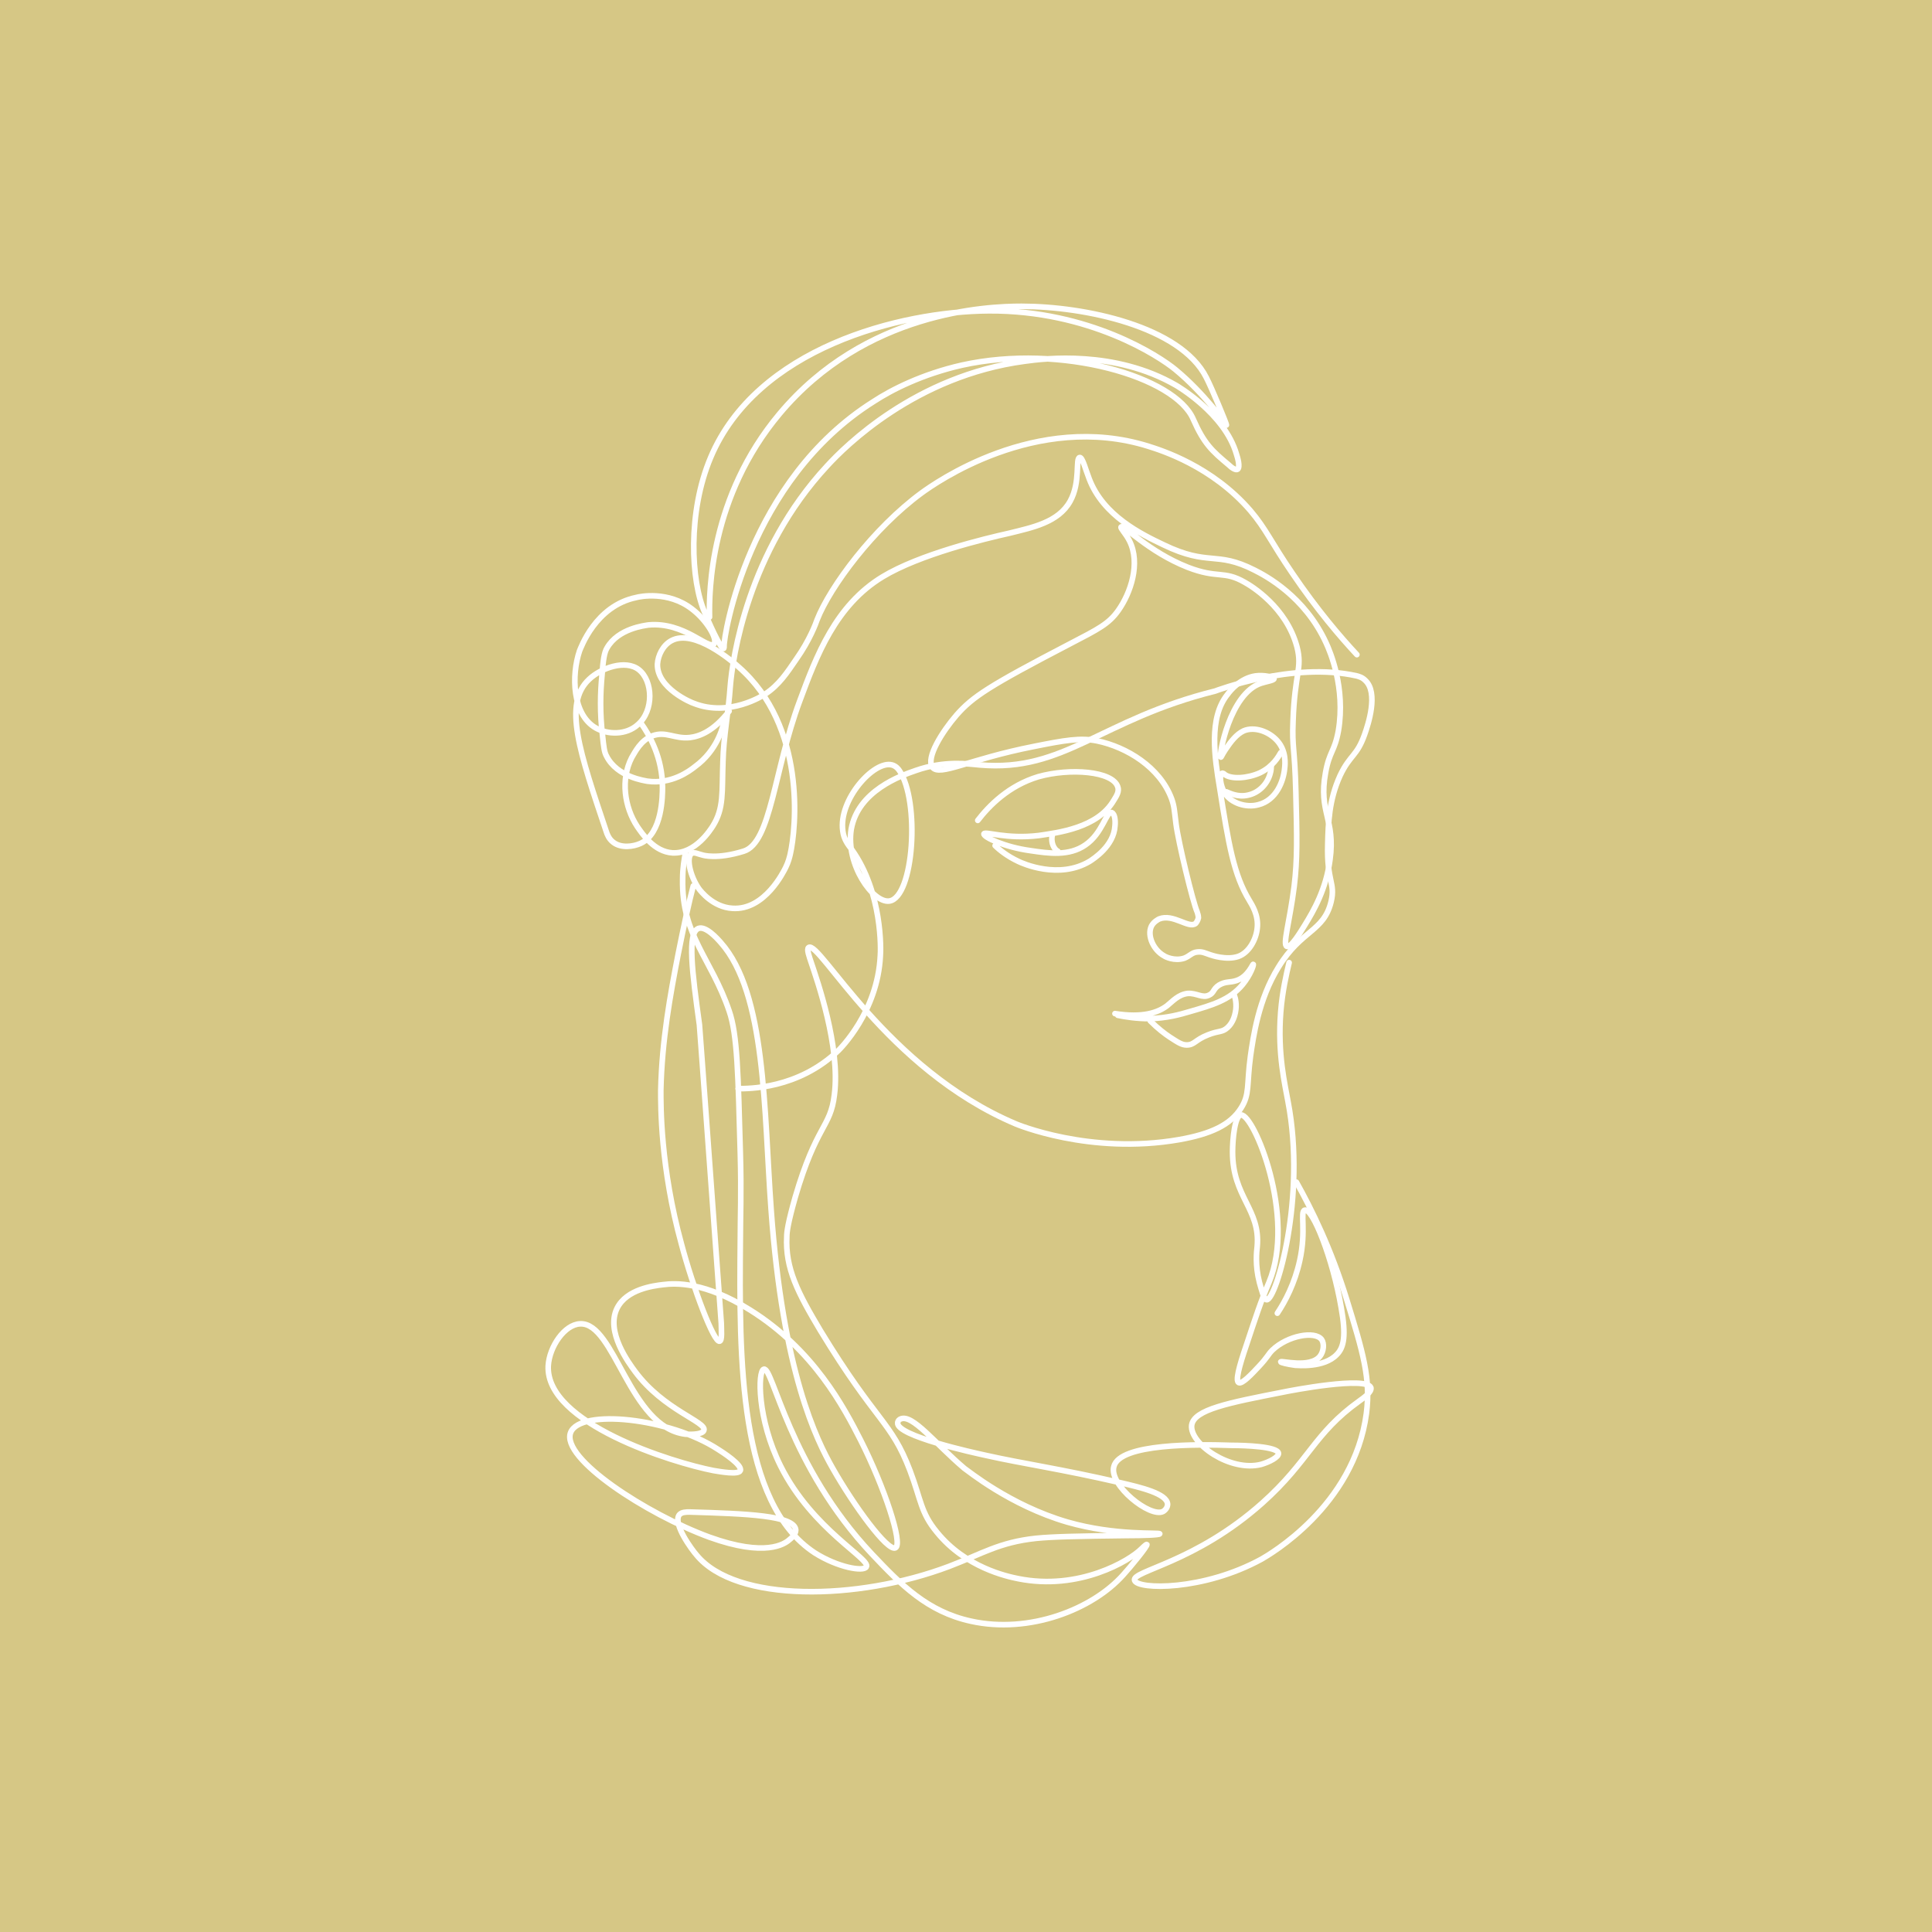 <?xml version="1.0" encoding="utf-8"?>
<!-- Generator: Adobe Illustrator 21.1.0, SVG Export Plug-In . SVG Version: 6.00 Build 0)  -->
<svg version="1.1" id="Guides" xmlns="http://www.w3.org/2000/svg" xmlns:xlink="http://www.w3.org/1999/xlink" x="0px" y="0px"
	 viewBox="0 0 345 345" style="enable-background:new 0 0 345 345;" xml:space="preserve">
<style type="text/css">
	.st0{fill:#D6C785;}
	.st1{fill:none;stroke:#FFFFFF;stroke-linecap:round;stroke-linejoin:round;stroke-miterlimit:10;}
</style>
<rect x="0" class="st0" width="345" height="345"/>
<g>
	<path class="st1" d="M242.3,116.9c-2.9-3.1-7.1-8-11.5-14.5c-3.9-5.7-4.7-7.9-7.5-11.2c-6.9-8-16-10.8-18.2-11.5
		c-20.1-6.3-38.3,6.7-40.5,8.3c-8.6,6.3-16.4,16.8-18.7,22.7c-0.2,0.6-1.3,3.6-3.7,7c-1.7,2.5-3.1,4.6-5.5,6.2
		c-0.4,0.3-6.5,4.2-12.8,1.7c-0.4-0.1-6.6-2.7-6.5-7c0.1-1.6,1-3.4,2.5-4.2c4.1-2.2,11,3.8,12,4.7c12.1,10.6,10.3,28.8,9.2,33.5
		c-0.1,0.4-0.3,1.3-0.8,2.3c-0.3,0.6-3.7,7.7-9.5,7.3c-3.5-0.2-5.7-3.1-6-3.5c-1.6-2.3-2.3-5.6-1.3-6.3c0.5-0.3,1.1,0.1,2,0.3
		c0,0,2.5,0.8,7.3-0.7c4.9-1.5,5.4-14.5,10-26.8c3-8.1,6.4-17.1,14.8-22.2c6.6-4,18.2-6.8,22.7-7.8c4-1,8.7-1.9,10.8-5.7
		c1.9-3.4,0.9-7.7,1.7-7.8c0.5-0.1,1.1,2.3,1.7,3.8c2.5,6.6,9.3,9.9,13.3,11.8c8.1,3.9,9.3,1,16.2,4.5c2,1,9,4.7,12.8,13
		c0.7,1.5,3.5,8,2.2,15.7c-0.7,3.8-1.6,3.6-2.3,7.5c-1.3,7.1,1.8,8.3,0.8,15.5c-0.7,5.3-2.9,9.1-4.5,11.7c-0.8,1.3-2.5,4.1-3.2,3.8
		c-0.8-0.3,0.5-4.4,1.3-10.7c0.6-4.9,0.5-8.9,0.3-16.8c-0.2-8.3-0.7-7.8-0.5-12.7c0.3-8.7,1.7-9.4,0.7-13.3
		c-1.9-7.1-8.2-10.9-9.3-11.5c-3.8-2.2-4.8-0.6-10.2-2.7c-7.1-2.8-11.5-7.7-11.9-7.2c-0.2,0.2,0.8,1.1,1.5,2.5c2,4,0.2,9.3-2,12.4
		c-1.7,2.4-3.5,3.3-8.7,6c-14.4,7.5-17.3,9.4-20.2,12.7c-2.5,2.9-5.5,7.6-4.3,9.3c1.3,1.7,6.4-1.4,18.1-3.7c5.5-1.1,8.3-1.6,11.3-1
		c5.3,1.1,11.2,4.7,13.3,10.3c0.5,1.4,0.5,2.1,0.8,4.5c0.4,3.2,3,14,3.8,15.8c0,0.1,0.2,0.5,0.2,1c-0.1,0.5-0.4,0.9-0.5,1
		c-1.2,1-4-1.8-6.5-0.8c-0.2,0.1-1,0.5-1.4,1.3c-0.8,1.7,0.4,4.3,2.3,5.3c0.1,0.1,1.8,1,3.6,0.4c1-0.4,1.3-1,2.3-1.1
		c0.9-0.1,1.4,0.2,2.3,0.5c0.3,0.1,2.9,1,5,0.3c2-0.7,3.2-3.1,3.4-5c0.3-2.4-1-4.3-1.4-5c-2.8-4.6-3.7-10-5.3-20.1
		c-0.9-5.4-2-12.5,1.4-16.7c0.5-0.7,2.3-2.9,5-3.3c1.5-0.2,3.2,0.2,3.3,0.5c0,0.3-1.4,0.5-2.3,0.8c-5.6,1.8-7.6,13.1-7.2,13.2
		c0.1,0,0.2-0.4,0.8-1.3c1-1.5,2-2.8,3.3-3.4c1.9-0.8,4.5,0.1,6,1.8c1.6,1.8,1.4,4.1,1.3,4.9c-0.2,2.3-1.5,5.7-4.7,6.5
		c-2.2,0.6-4.9-0.3-6-2.1c-0.8-1.3-1-3.3-0.5-3.5c0.2-0.1,0.4,0.1,0.5,0.2c1.2,0.9,4.1,0.7,6.3-0.3c2.3-1.1,3.3-2.9,3.7-3.6"/>
	<path class="st1" d="M130.2,127c-2.8,3.6-5.3,4.5-7,4.7c-2.7,0.3-4.3-1.2-6.7-0.3c-2.1,0.8-3.1,2.9-3.7,3.9c-2,3.9-1.3,8.8,1,12.3
		c0.9,1.3,3,4.5,6.3,4.7c4.1,0.2,6.8-4.2,7.2-4.8c2-3.2,1.6-6,1.8-11.5c0.1-4.5,1-8.9,1.3-13.4c0.4-5,3.1-24.1,17.3-39.4
		c3.2-3.5,15.8-16.1,35.3-18.7c3.6-0.5,16.1-2,27,4.3c0,0,8.7,5,10.8,12.3c0.2,0.6,0.7,2.3,0.2,2.7c-0.3,0.2-1-0.2-1.6-0.8
		c-3-2.5-4.4-3.8-6.3-8.1c-3.2-7.6-23.6-13.6-41.3-9.7c-7.1,1.6-12.6,4.4-15.8,6.5c-22.4,14.1-26.8,42-26.7,43.7
		c0,0.1,0,0.4-0.1,0.4c-0.5,0.2-3-5.5-3.3-6.3c-2.6-5.8-3.1-18.1,1-27.8c8.2-19.5,33.7-26.1,49.7-26.2c17.9-0.1,30.4,8.1,33.3,10.5
		c5.1,4.2,9,9.7,9,9.7c0.1,0.1,0.1,0.2,0.1,0.2c0.1-0.1-2.7-6.8-3.6-8.5c-4.6-9.1-21.7-12.7-33-12.7c-6.1,0-27.9,0.9-43.2,19.2
		c-12.4,14.8-12.6,31.7-12.5,36.3"/>
	<path class="st1" d="M219,141.4c0.5,0.2,2,1,3.8,0.6c2-0.4,3.5-2,4-3.8c0.2-0.6,0.2-1.2,0.2-1.5"/>
	<path class="st1" d="M129.3,128.8c-0.2,1-1.2,5.2-5.2,8.1c-1,0.8-4.2,3.2-8.5,2.6c-0.4-0.1-5.4-0.7-7.3-4.5
		c-0.4-0.7-0.5-1.7-0.7-3.6c-0.5-4.1-0.4-7.7-0.1-10.8c0.2-2.7,0.4-4.1,0.9-4.9c2-3.5,6.8-4,7.4-4.1c6.4-0.6,10.7,4.5,11.7,3.4
		c0.7-0.8-1.2-4.2-4-6.3c-4.2-3.2-9.2-2.2-9.9-2c-7.3,1.5-9.9,9.1-10.1,9.5c-1.5,4.4-1.3,11.4,2.9,13.8c2.1,1.2,5.4,1.3,7.5-0.6
		c2.9-2.5,2.7-7.8,0.2-9.8c-2.4-1.9-6.8-0.3-8.9,1.7c-4.7,4.4-1.7,13,3.1,27.3c0.1,0.3,0.4,1.2,1.2,1.8c1.4,1.1,3.6,0.8,4.9,0.2
		c3.9-1.8,3.9-8.6,3.9-10c0-5.3-2.3-9.3-3.8-11.4"/>
	<path class="st1" d="M123.8,158.2c-0.8,3-1.7,7.2-2.7,12.2c-1.4,7.2-2.9,15.3-3.1,24.3c0,2.6-0.1,13.7,3.7,27.5
		c2.1,7.9,5.8,17.6,6.8,17.3c0.5-0.1,0.3-2.1,0.3-3.2c-3.8-52.3-3.9-53.3-3.9-53.3c-1.3-9.4-2.2-16.4-0.2-17.2
		c1.3-0.5,3.3,1.7,4,2.5c8.1,9.1,7.7,29.9,9,47.7c2.1,29.1,8.1,41.1,11,46.2c3.8,6.7,9.8,14.9,11.2,14.2c1.4-0.7-2-10.9-6.2-19.2
		c-3-5.9-8.4-16.2-19.8-23.3c-8-5-13.2-4.8-15.5-4.5c-1.7,0.2-6.5,0.8-8.2,4.2c-2.1,4.2,2.1,9.8,3.2,11.3c5.1,6.9,12.8,9,12.3,10.5
		c-0.2,0.7-1.9,0.8-3.3,0.7c-10-1.2-12.6-20-18.8-19.7c-2.8,0.1-5.5,4.1-5.7,7.5c-0.5,10.3,22.3,17.3,29.5,18.7
		c1.2,0.2,4.5,0.8,4.8,0c0.4-1-3.2-3.3-4-3.8c-8.6-5.6-24.6-7.3-26.3-3c-1.8,4.6,13.6,14.6,24.8,18.7c10,3.6,13.4,1.2,14.2,0.5
		c0.5-0.4,1.2-1,1.2-1.8c-0.2-2.6-8.9-2.9-19-3.2c-0.5,0-1.4,0-1.8,0.5c-1.2,1.6,2.3,6.3,3.1,7.2c7,8.5,28.7,8.2,45.1,2
		c5.8-2.2,8.9-4.3,15.5-5c3-0.3,7.6-0.4,16.3-0.5c2.9,0,5.7-0.1,5.8-0.3c0-0.3-7.8,0.4-16.5-2.1c-10.3-3-17.9-9.3-18.4-9.6
		c-5.2-4.4-9.3-9.8-11.4-8.8c-0.1,0-0.5,0.3-0.5,0.7c-0.2,2.3,13.5,5.3,15.8,5.8c6.7,1.5,13.3,2.4,24.1,4.9c3.4,0.8,8.2,1.9,8.3,3.8
		c0,0.5-0.3,1-0.8,1.3c-2.3,1.2-9.7-4.7-8.8-8c1-4.2,15.1-4,21.1-3.8c2.3,0,8.1,0.2,8.3,1.4c0.1,0.7-1.7,1.6-3.1,2
		c-5.5,1.4-12.8-3.7-12.4-7c0.4-2.8,6.6-4,16.3-5.9c1.4-0.3,15-2.9,15.7-0.8c0.2,0.8-1.4,1.9-2.1,2.4c-8.1,5.8-8.9,10.7-17.3,18.2
		c-12,10.7-23.3,12.1-22.8,13.8c0.5,1.7,12.3,1.9,22.7-3.8c1.2-0.7,16.5-9.4,18.7-26c0.8-6.2-0.6-10.9-3.5-20.3
		c-2.8-9.1-6.3-16.2-9-21"/>
	<path class="st1" d="M131.8,194.4c1.8,0,10.7,0.1,17.9-6.8c0.3-0.3,7-6.9,7.5-16.9c0.1-1,0.4-11.3-5.1-19c-0.7-0.9-1.4-1.8-1.6-3.3
		c-0.8-5.6,5.6-12.7,8.8-11.8c0.7,0.2,1.1,0.7,1.3,1c3.7,5.4,2.6,22.7-1.8,23.3c-2.9,0.4-7.8-6.5-6.8-12.8
		c1.2-6.9,8.9-9.6,11.5-10.5c5.1-1.8,9.3-1.2,11.5-1c15.1,1.3,21.5-8.1,42-13.2c0,0,13.8-5.3,25.3-2.7c0.3,0.1,0.9,0.2,1.5,0.8
		c2.4,2.2,0.5,7.9-0.1,9.6c-1.4,4-2.6,3.6-4.4,7.4c-2,4.4-2.1,8.4-2.2,12.2c-0.2,6.8,1.4,6.9,0.6,10.3c-1.3,5.4-5.3,5-9.4,11.7
		c-3.6,5.8-4.5,12.5-5,15.9c-0.7,5.2-0.1,6.8-1.7,9.3c-1.9,3-5.4,4.6-11,5.6c-16,2.8-29.2-2.8-29.2-2.8c-23.2-9.8-35.1-32.9-37-31.5
		c-0.4,0.3,0.1,1.6,0.5,2.8c1,3,5.2,14.9,4.1,23.5c-0.7,5.9-3.2,5.3-7,18.3c-1.3,4.6-1.5,6.2-1.5,7c-0.3,5.7,2,10.1,6,16.8
		c10.1,16.6,12.6,16.1,16,25c2,5.3,1.9,7.5,4.8,11c5.1,6.3,12.5,7.9,14.5,8.3c10.9,2.2,19.9-3.2,22-5.3c0.1-0.1,0.9-0.9,1-0.8
		c0.2,0.2-3,4.1-4.2,5.4c-5.5,6.2-16.8,10.6-27.2,8.3c-7.8-1.7-12.5-6.5-17.7-12c-14.8-15.7-17.7-33.5-19.3-33
		c-1.1,0.3-1.2,8.9,3,17.3c5.7,11.4,16.2,16.6,15.3,18c-0.5,0.9-5.1,0.1-9.2-2.5c-13.6-8.9-13.5-34.5-13.3-56c0-4.1,0.2-8.1,0-15.3
		c-0.4-14.1-0.5-21.2-2-25.5c-3.2-9.4-8.5-13.4-8.3-23.5c0-2,0.3-3.6,0.5-4.7"/>
	<path class="st1" d="M174.6,146.5c2-2.6,5.5-6.2,10.8-7.8c5.7-1.6,13.3-1,14.2,1.8c0.3,0.8-0.2,1.6-0.7,2.4
		c-2.9,5-10.1,5.8-13.4,6.3c-5.8,0.7-9.6-0.8-9.8-0.3c-0.1,0.6,3.8,2.4,8.3,3c3.3,0.5,6.9,1,9.8-1c3.1-2.1,3.7-6,4.7-5.8
		c0.6,0.2,0.7,1.5,0.6,2.4c-0.2,3.6-3.9,5.9-4.5,6.3c-5.5,3.3-12,0.4-12.8,0c-1.9-0.9-3.3-2-4.1-2.8"/>
	<path class="st1" d="M187.9,149.2c-0.1,0.4-0.2,1.6,0.6,2.5c0.1,0.1,0.2,0.2,0.4,0.3"/>
	<path class="st1" d="M199.1,181c5,0.8,7.7-0.2,9.3-1.4c1-0.8,2-2,3.7-2.2c1.6-0.1,2.6,0.9,3.8,0.3c0.9-0.4,0.7-1.1,1.8-1.8
		c1.2-0.7,1.9-0.4,3.1-0.8c2.1-0.7,2.9-3,3-2.9c0.1,0.1-0.5,1.9-1.9,3.6c-2.3,2.8-5.5,3.7-9.3,4.8c-2,0.6-4.2,1.2-7.3,1.3
		c-2.3,0-4.3-0.3-5.7-0.6"/>
	<path class="st1" d="M205.4,182.3c1.4,1.4,2.6,2.3,3.5,2.9c1.4,0.9,2.1,1.4,3,1.4c1.4,0,1.5-0.9,3.8-1.8c2-0.8,2.5-0.4,3.5-1.3
		c1-0.9,1.3-2.2,1.4-2.7c0.3-1.4,0-2.6-0.2-3.1"/>
	<path class="st1" d="M228.1,234.5c1.4-2.1,3.1-5.3,4-9.4c1.2-5.4,0-8.8,0.9-9c1.4-0.4,5,8.6,6.5,17.4c0.9,5,0.5,7.1-0.8,8.4
		c-2.3,2.4-7,1.9-7.4,1.9c-1.5-0.2-2.6-0.5-2.6-0.6c0-0.3,5.2,1.2,7-1c0.7-0.9,0.8-2.3,0.3-3c-1.2-1.6-6.1-0.7-8.8,1.9
		c-0.8,0.8-0.8,1.2-2.4,2.9c-1.3,1.4-3,3.2-3.6,2.9c-0.6-0.3,0-2.7,1.4-6.8c1.7-5.1,2.5-7.6,4-11.1c4.9-11.7-2.7-30.1-5-29.9
		c-1.1,0.1-1.5,4.3-1.5,6.6c0,8.1,5,10.2,4.4,16.9c-0.1,0.9-0.4,3.3,0.4,6.4c0.4,1.4,0.8,3.1,1.3,3.1c1.7,0,7.1-18.3,3.8-35.4
		c-0.5-2.9-1.9-8.4-1.3-16c0.3-3.7,1-6.7,1.5-8.8"/>
</g>
</svg>
